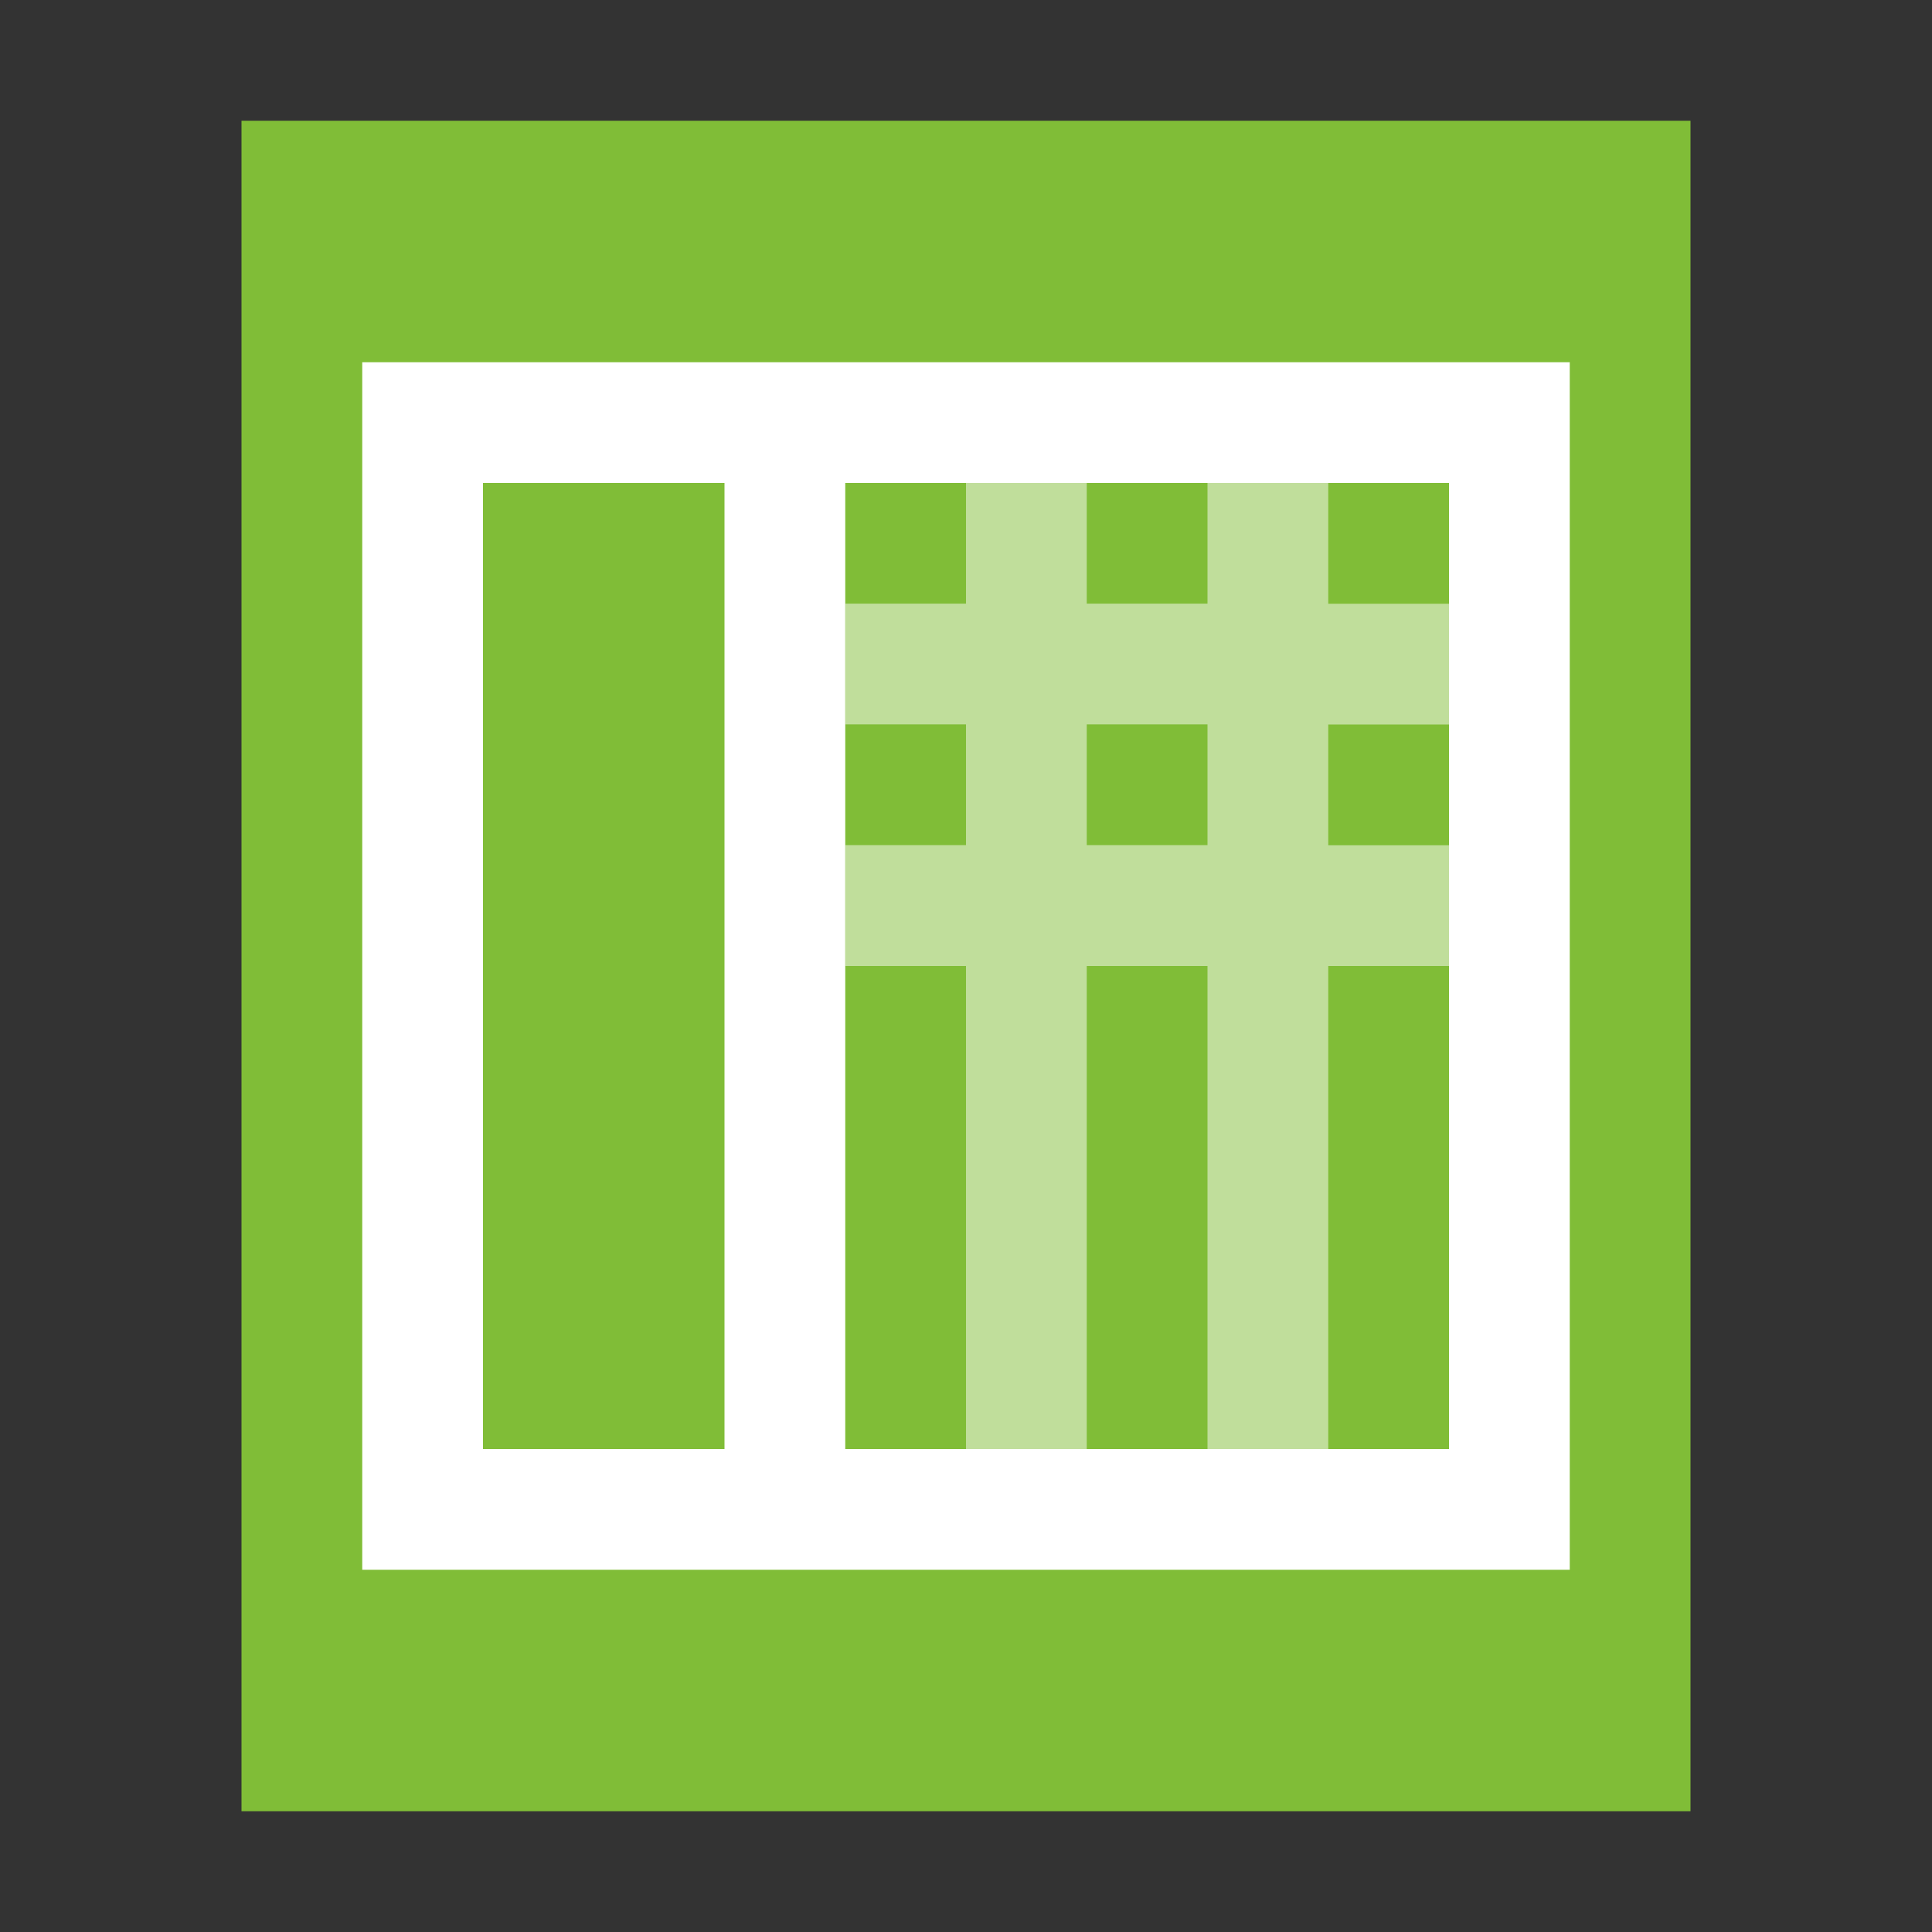 <?xml version="1.0" encoding="UTF-8"?>
<svg width="16px" height="16px" viewBox="0 0 16 16" version="1.1" xmlns="http://www.w3.org/2000/svg" xmlns:xlink="http://www.w3.org/1999/xlink">
    <rect x="0" y="0" width="16" height="16" fill="#333333" stroke="none"/>
    <!-- Generator: Sketch 41 (35326) - http://www.bohemiancoding.com/sketch -->
    <title>x-office-spreadsheet</title>
    <desc>Created with Sketch.</desc>
    <defs></defs>
    <g id="Page-1" stroke="none" stroke-width="1" fill="none" fill-rule="evenodd">
        <g id="x-office-spreadsheet">
            <polygon id="path14361" fill="#80BD37" points="2 15 2 1 14 1 14 15"></polygon>
            <rect id="Rectangle-16" stroke="#FFFFFF" x="3.5" y="3.5" width="9" height="9"></rect>
            <path d="M6.5,3.5 L6.5,12.5" id="Path-13" stroke="#FFFFFF"></path>
            <path d="M8,5.999 L7,5.999 L7,4.999 L8,4.999 L8,4 L9,4 L9,4.999 L10,4.999 L10,4 L11,4 L11,5 L12,5 L12,8 L11,8 L11,12.647 L10,12.647 L10,8 L9,8 L9,12.647 L8,12.647 L8,8 L7,8 L7,6.999 L8,6.999 L8,5.999 Z M9,5.999 L10,5.999 L10,6.999 L9,6.999 L9,5.999 Z M11,6 L12,6 L12,7 L11,7 L11,6 Z" id="Combined-Shape" fill="#FFFFFF" opacity="0.501"></path>
        </g>
    </g>
</svg>